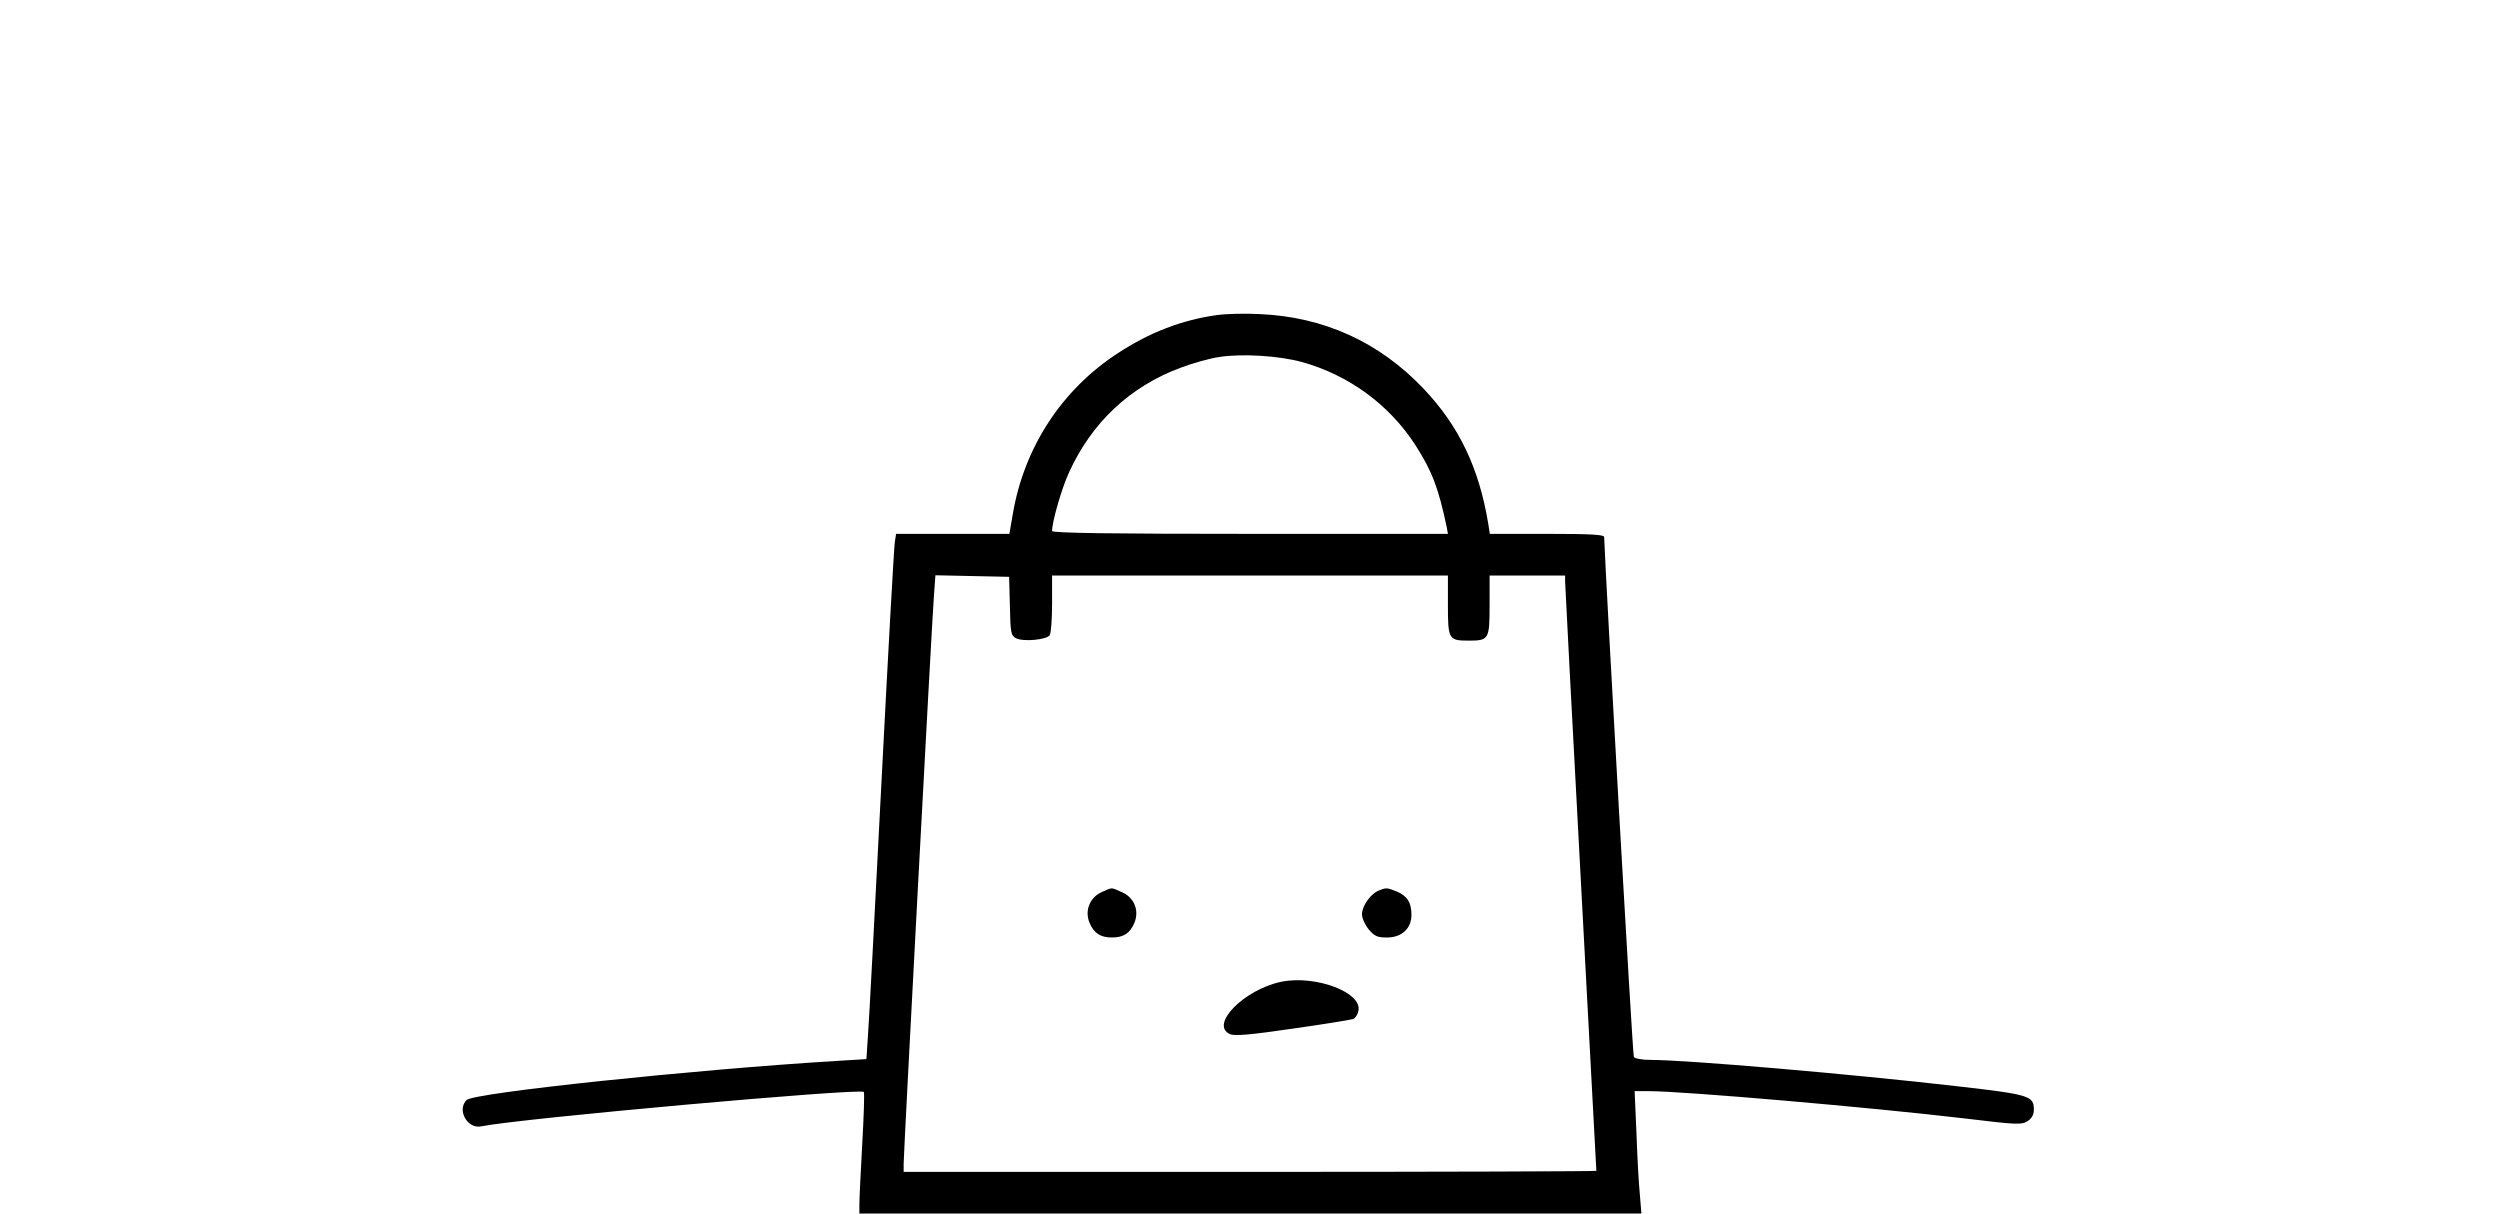<?xml version="1.0" standalone="no"?>
<!DOCTYPE svg PUBLIC "-//W3C//DTD SVG 20010904//EN"
 "http://www.w3.org/TR/2001/REC-SVG-20010904/DTD/svg10.dtd">
<svg version="1.0" xmlns="http://www.w3.org/2000/svg"
 width="960pt" height="466pt" viewBox="0 0 960 466"
 preserveAspectRatio="xMidYMid meet">

<g transform="translate(0,466) scale(0.1,-0.1)"
fill="#000000" stroke="none">
<path d="M4672 3450 c-134 -19 -257 -66 -379 -146 -216 -140 -361 -363 -404
-619 l-13 -75 -217 0 -218 0 -5 -32 c-3 -18 -26 -431 -51 -918 -25 -487 -48
-926 -52 -976 l-6 -91 -116 -7 c-542 -33 -1391 -122 -1419 -150 -39 -38 3
-113 57 -101 146 30 1452 147 1468 132 3 -3 0 -93 -6 -200 -6 -107 -11 -211
-11 -231 l0 -36 1501 0 1502 0 -6 73 c-4 39 -10 145 -13 235 l-7 162 54 0
c135 0 860 -63 1215 -105 198 -24 218 -25 240 -10 16 10 24 25 24 44 0 53 -16
58 -296 90 -408 47 -1037 101 -1176 101 -31 0 -60 5 -64 11 -5 8 -109 1845
-114 1997 0 9 -51 12 -220 12 l-219 0 -6 38 c-35 214 -112 376 -249 520 -170
179 -384 276 -631 286 -55 3 -128 1 -163 -4z m327 -180 c180 -50 336 -164 436
-319 64 -100 89 -165 121 -318 l4 -23 -760 0 c-525 0 -760 3 -760 11 0 36 37
165 66 227 87 190 233 327 425 399 47 18 115 37 150 42 88 14 230 5 318 -19z
m-1121 -937 c2 -103 4 -114 24 -124 27 -14 117 -6 129 12 5 8 9 62 9 122 l0
107 760 0 760 0 0 -115 c0 -130 3 -135 80 -135 77 0 80 5 80 135 l0 115 145 0
145 0 0 -23 c0 -13 27 -526 60 -1141 33 -615 60 -1120 60 -1122 0 -2 -598 -4
-1330 -4 l-1330 0 0 31 c0 44 108 2074 116 2177 l6 83 141 -3 142 -3 3 -112z"/>
<path d="M4232 1235 c-47 -20 -68 -72 -48 -119 17 -40 42 -56 86 -56 44 0 69
16 86 56 20 48 -1 99 -50 119 -41 18 -33 18 -74 0z"/>
<path d="M5294 1240 c-31 -12 -64 -59 -64 -91 0 -15 12 -41 26 -58 22 -26 33
-31 70 -31 57 0 94 35 94 87 0 47 -16 72 -55 89 -39 16 -42 16 -71 4z"/>
<path d="M4920 890 c-143 -30 -276 -165 -197 -201 18 -8 76 -3 241 21 120 17
224 34 232 37 8 3 17 16 20 30 18 71 -163 140 -296 113z"/>
</g>
</svg>
